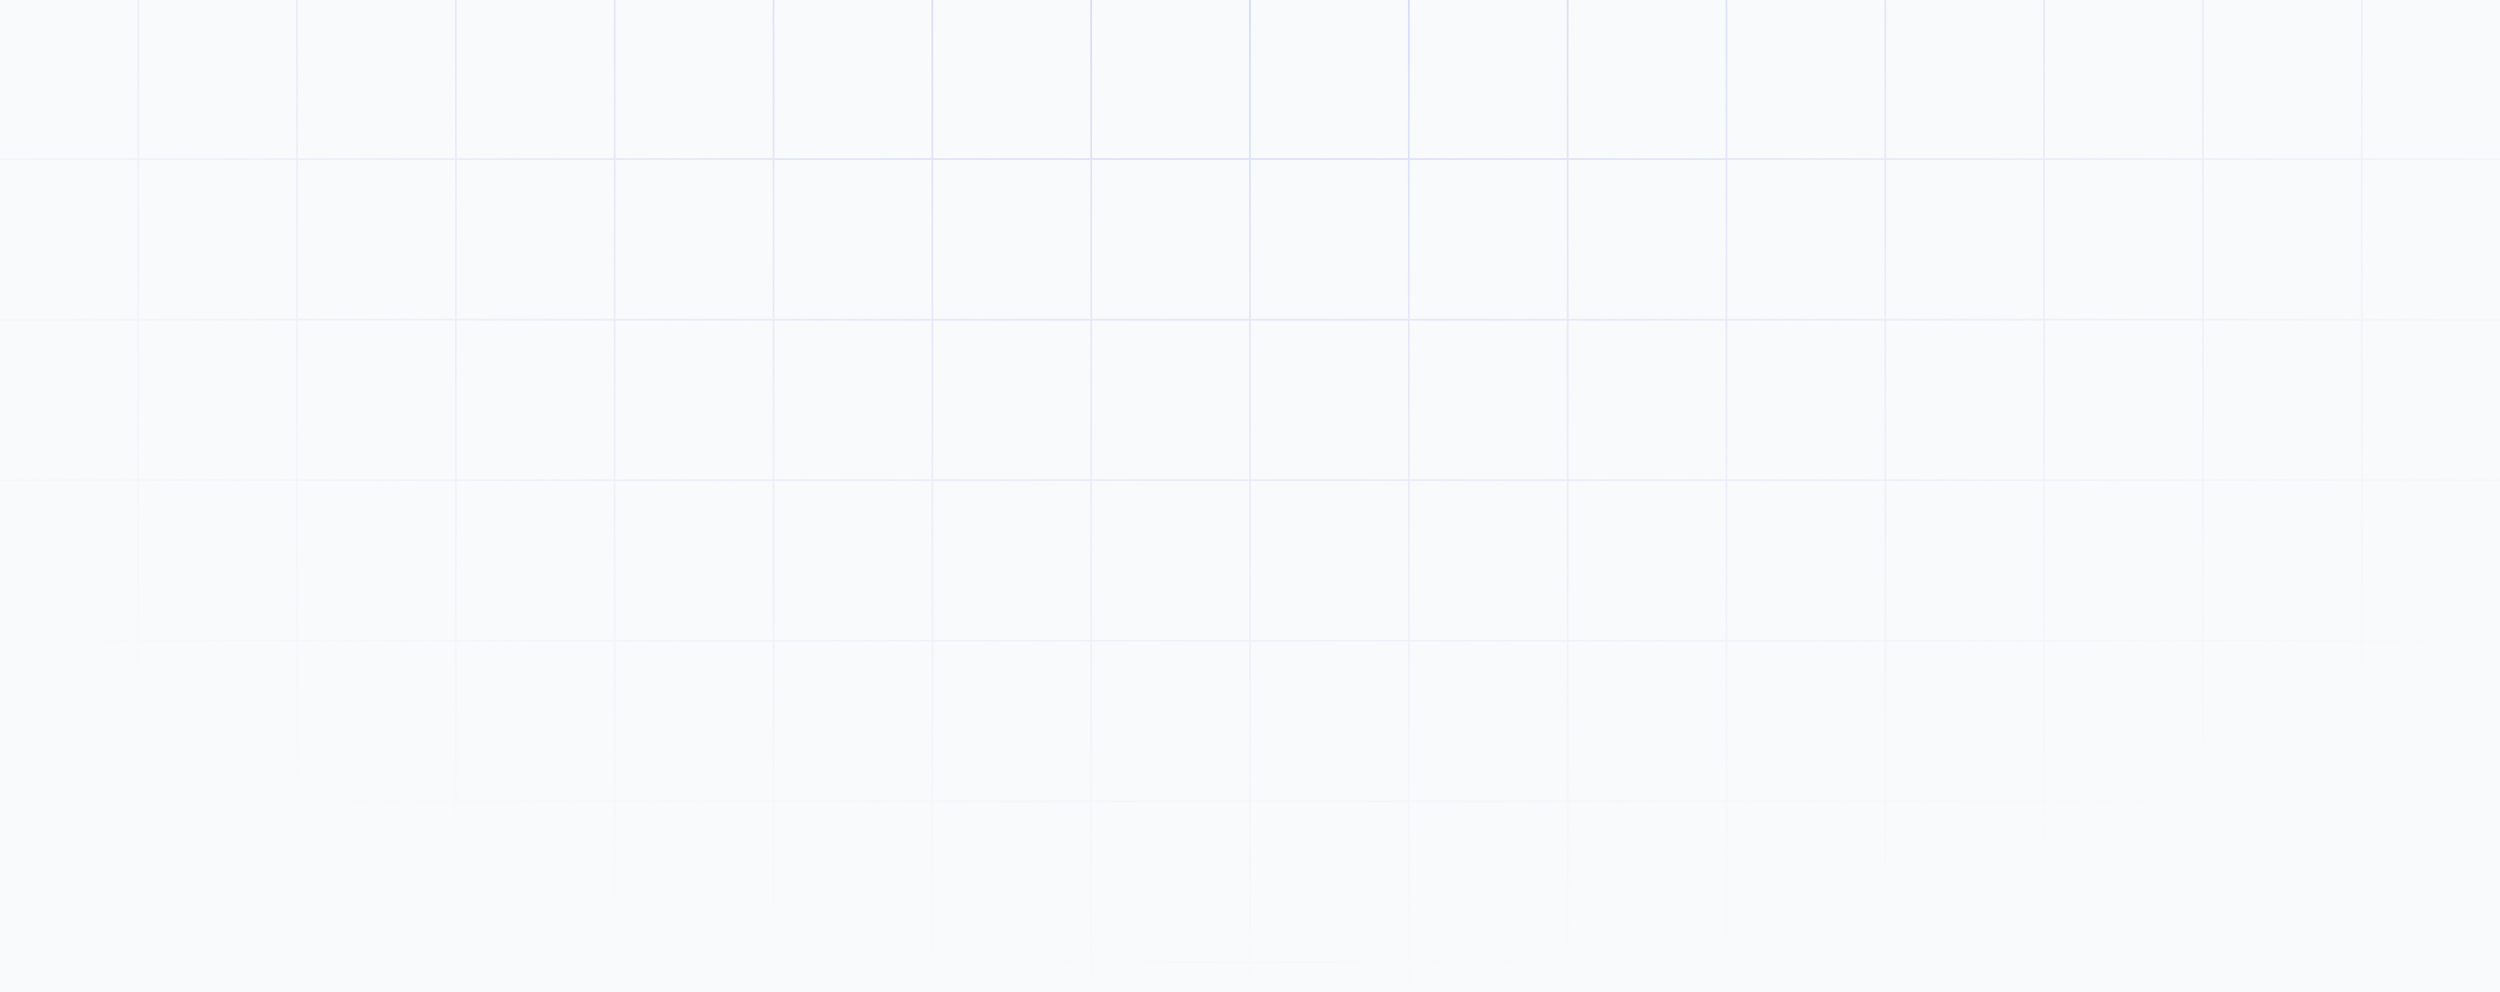<svg width="1512" height="600" viewBox="0 0 1512 600" fill="none" xmlns="http://www.w3.org/2000/svg">
<rect x="0" y="0" width="1512" height="600" fill="#333333" stroke="none"/>
<g clip-path="url(#clip0_319_12972)">
<path d="M1512 0H0V600H1512V0Z" fill="#F9FAFB"/>
<path opacity="0.8" fill-rule="evenodd" clip-rule="evenodd" d="M179.117 -485.932H84.125V-389.887H179.117V-485.932ZM179.117 -487H180.185H275.174H276.242H371.234H372.302H467.291H468.359H563.35H564.418H659.408H660.476H755.465H756.533H851.525H852.593H947.582H948.65H1043.64H1044.71H1139.7H1140.77H1235.76H1236.83H1331.82H1332.88H1427.87H1428.94H1523.93H1525V-485.932V-389.887V-388.819V-292.774V-291.706V-195.662V-194.594V-98.549V-97.481V-1.436V-0.368V95.677V96.745V192.79V193.858V289.902V290.97V387.015V388.083V484.128V485.196V581.241V582.309V620.726H1523.93V582.309H1428.94V620.726H1427.87V582.309H1332.88V620.726H1331.82V582.309H1236.83V620.726H1235.76V582.309H1140.77V620.726H1139.7V582.309H1044.71V620.726H1043.64V582.309H948.65V620.726H947.582V582.309H852.593V620.726H851.525V582.309H756.533V620.726H755.465V582.309H660.476V620.726H659.408V582.309H564.418V620.726H563.35V582.309H468.359V620.726H467.291V582.309H372.302V620.726H371.234V582.309H276.242V620.726H275.174V582.309H180.185V620.726H179.117V582.309H84.125V620.726H83.057V582.309H-11.932V620.726H-13V582.309V581.241V485.196V484.128V388.083V387.015V290.97V289.902V193.858V192.79V96.745V95.677V-0.368V-1.436V-97.481V-98.549V-194.594V-195.662V-291.706V-292.774V-388.819V-389.887V-485.932V-487H-11.932H83.057H84.125H179.117ZM1523.93 581.241V485.196H1428.94V581.241H1523.93ZM1523.93 484.128V388.083H1428.94V484.128H1523.93ZM1523.93 387.015V290.97H1428.94V387.015H1523.93ZM1523.93 289.902V193.858H1428.94V289.902H1523.93ZM1523.93 192.79V96.745H1428.94V192.79H1523.93ZM1523.93 95.677V-0.368H1428.94V95.677H1523.93ZM1523.93 -1.436V-97.481H1428.94V-1.436H1523.93ZM1523.93 -98.549V-194.594H1428.94V-98.549H1523.93ZM1523.93 -195.662V-291.706H1428.94V-195.662H1523.93ZM1523.93 -292.774V-388.819H1428.94V-292.774H1523.93ZM1523.93 -389.887V-485.932H1428.94V-389.887H1523.93ZM1332.88 -485.932H1427.87V-389.887H1332.88V-485.932ZM1332.88 -388.819H1427.87V-292.774H1332.88V-388.819ZM1332.88 -291.706H1427.87V-195.662H1332.88V-291.706ZM1332.88 -194.594H1427.87V-98.549H1332.88V-194.594ZM1332.88 -97.481H1427.87V-1.436H1332.88V-97.481ZM1332.88 -0.368H1427.87V95.677H1332.88V-0.368ZM1332.88 96.745H1427.87V192.79H1332.88V96.745ZM1332.88 193.858H1427.87V289.902H1332.88V193.858ZM1332.88 290.97H1427.87V387.015H1332.88V290.97ZM1332.88 388.083H1427.87V484.128H1332.88V388.083ZM1332.88 485.196H1427.87V581.241H1332.88V485.196ZM1331.82 581.241V485.196H1236.83V581.241H1331.82ZM1331.82 484.128V388.083H1236.83V484.128H1331.82ZM1331.82 387.015V290.97H1236.83V387.015H1331.82ZM1331.82 289.902V193.858H1236.83V289.902H1331.82ZM1331.82 192.79V96.745H1236.83V192.79H1331.82ZM1331.82 95.677V-0.368H1236.83V95.677H1331.82ZM1331.82 -1.436V-97.481H1236.83V-1.436H1331.82ZM1331.82 -98.549V-194.594H1236.83V-98.549H1331.82ZM1331.82 -195.662V-291.706H1236.83V-195.662H1331.82ZM1331.82 -292.774V-388.819H1236.83V-292.774H1331.82ZM1331.82 -389.887V-485.932H1236.83V-389.887H1331.82ZM1140.77 -485.932H1235.76V-389.887H1140.77V-485.932ZM1140.77 -388.819H1235.76V-292.774H1140.77V-388.819ZM1140.77 -291.706H1235.76V-195.662H1140.77V-291.706ZM1140.77 -194.594H1235.76V-98.549H1140.77V-194.594ZM1140.77 -97.481H1235.76V-1.436H1140.77V-97.481ZM1140.77 -0.368H1235.76V95.677H1140.77V-0.368ZM1140.77 96.745H1235.76V192.79H1140.77V96.745ZM1140.77 193.858H1235.76V289.902H1140.77V193.858ZM1140.77 290.97H1235.76V387.015H1140.77V290.97ZM1140.77 388.083H1235.76V484.128H1140.77V388.083ZM1140.77 485.196H1235.76V581.241H1140.77V485.196ZM1139.7 581.241V485.196H1044.71V581.241H1139.7ZM1139.7 484.128V388.083H1044.71V484.128H1139.7ZM1139.7 387.015V290.97H1044.71V387.015H1139.7ZM1139.7 289.902V193.858H1044.71V289.902H1139.7ZM1139.7 192.79V96.745H1044.71V192.79H1139.7ZM1139.7 95.677V-0.368H1044.71V95.677H1139.7ZM1139.7 -1.436V-97.481H1044.71V-1.436H1139.7ZM1139.7 -98.549V-194.594H1044.71V-98.549H1139.7ZM1139.7 -195.662V-291.706H1044.71V-195.662H1139.7ZM1139.7 -292.774V-388.819H1044.71V-292.774H1139.7ZM1139.7 -389.887V-485.932H1044.71V-389.887H1139.7ZM948.65 -485.932H1043.64V-389.887H948.65V-485.932ZM948.65 -388.819H1043.64V-292.774H948.65V-388.819ZM948.65 -291.706H1043.64V-195.662H948.65V-291.706ZM948.65 -194.594H1043.64V-98.549H948.65V-194.594ZM948.65 -97.481H1043.64V-1.436H948.65V-97.481ZM948.65 -0.368H1043.64V95.677H948.65V-0.368ZM948.65 96.745H1043.64V192.79H948.65V96.745ZM948.65 193.858H1043.64V289.902H948.65V193.858ZM948.65 290.97H1043.64V387.015H948.65V290.97ZM948.65 388.083H1043.64V484.128H948.65V388.083ZM948.65 485.196H1043.64V581.241H948.65V485.196ZM947.582 581.241V485.196H852.593V581.241H947.582ZM947.582 484.128V388.083H852.593V484.128H947.582ZM947.582 387.015V290.97H852.593V387.015H947.582ZM947.582 289.902V193.858H852.593V289.902H947.582ZM947.582 192.79V96.745H852.593V192.79H947.582ZM947.582 95.677V-0.368H852.593V95.677H947.582ZM947.582 -1.436V-97.481H852.593V-1.436H947.582ZM947.582 -98.549V-194.594H852.593V-98.549H947.582ZM947.582 -195.662V-291.706H852.593V-195.662H947.582ZM947.582 -292.774V-388.819H852.593V-292.774H947.582ZM947.582 -389.887V-485.932H852.593V-389.887H947.582ZM756.533 -485.932H851.525V-389.887H756.533V-485.932ZM756.533 -388.819H851.525V-292.774H756.533V-388.819ZM756.533 -291.706H851.525V-195.662H756.533V-291.706ZM756.533 -194.594H851.525V-98.549H756.533V-194.594ZM756.533 -97.481H851.525V-1.436H756.533V-97.481ZM756.533 -0.368H851.525V95.677H756.533V-0.368ZM756.533 96.745H851.525V192.79H756.533V96.745ZM756.533 193.858H851.525V289.902H756.533V193.858ZM756.533 290.97H851.525V387.015H756.533V290.97ZM756.533 388.083H851.525V484.128H756.533V388.083ZM756.533 485.196H851.525V581.241H756.533V485.196ZM755.465 581.241V485.196H660.476V581.241H755.465ZM755.465 484.128V388.083H660.476V484.128H755.465ZM755.465 387.015V290.97H660.476V387.015H755.465ZM755.465 289.902V193.858H660.476V289.902H755.465ZM755.465 192.79V96.745H660.476V192.79H755.465ZM755.465 95.677V-0.368H660.476V95.677H755.465ZM755.465 -1.436V-97.481H660.476V-1.436H755.465ZM755.465 -98.549V-194.594H660.476V-98.549H755.465ZM755.465 -195.662V-291.706H660.476V-195.662H755.465ZM755.465 -292.774V-388.819H660.476V-292.774H755.465ZM755.465 -389.887V-485.932H660.476V-389.887H755.465ZM564.418 -485.932H659.408V-389.887H564.418V-485.932ZM564.418 -388.819H659.408V-292.774H564.418V-388.819ZM564.418 -291.706H659.408V-195.662H564.418V-291.706ZM564.418 -194.594H659.408V-98.549H564.418V-194.594ZM564.418 -97.481H659.408V-1.436H564.418V-97.481ZM564.418 -0.368H659.408V95.677H564.418V-0.368ZM564.418 96.745H659.408V192.79H564.418V96.745ZM564.418 193.858H659.408V289.902H564.418V193.858ZM564.418 290.97H659.408V387.015H564.418V290.97ZM564.418 388.083H659.408V484.128H564.418V388.083ZM564.418 485.196H659.408V581.241H564.418V485.196ZM563.35 581.241V485.196H468.359V581.241H563.35ZM563.35 484.128V388.083H468.359V484.128H563.35ZM563.35 387.015V290.97H468.359V387.015H563.35ZM563.35 289.902V193.858H468.359V289.902H563.35ZM563.35 192.79V96.745H468.359V192.79H563.35ZM563.35 95.677V-0.368H468.359V95.677H563.35ZM563.35 -1.436V-97.481H468.359V-1.436H563.35ZM563.35 -98.549V-194.594H468.359V-98.549H563.35ZM563.35 -195.662V-291.706H468.359V-195.662H563.35ZM563.35 -292.774V-388.819H468.359V-292.774H563.35ZM563.35 -389.887V-485.932H468.359V-389.887H563.35ZM372.302 -485.932H467.291V-389.887H372.302V-485.932ZM372.302 -388.819H467.291V-292.774H372.302V-388.819ZM372.302 -291.706H467.291V-195.662H372.302V-291.706ZM372.302 -194.594H467.291V-98.549H372.302V-194.594ZM372.302 -97.481H467.291V-1.436H372.302V-97.481ZM372.302 -0.368H467.291V95.677H372.302V-0.368ZM372.302 96.745H467.291V192.79H372.302V96.745ZM372.302 193.858H467.291V289.902H372.302V193.858ZM372.302 290.97H467.291V387.015H372.302V290.97ZM372.302 388.083H467.291V484.128H372.302V388.083ZM372.302 485.196H467.291V581.241H372.302V485.196ZM371.234 581.241V485.196H276.242V581.241H371.234ZM371.234 484.128V388.083H276.242V484.128H371.234ZM371.234 387.015V290.97H276.242V387.015H371.234ZM371.234 289.902V193.858H276.242V289.902H371.234ZM371.234 192.79V96.745H276.242V192.79H371.234ZM371.234 95.677V-0.368H276.242V95.677H371.234ZM371.234 -1.436V-97.481H276.242V-1.436H371.234ZM371.234 -98.549V-194.594H276.242V-98.549H371.234ZM371.234 -195.662V-291.706H276.242V-195.662H371.234ZM371.234 -292.774V-388.819H276.242V-292.774H371.234ZM371.234 -389.887V-485.932H276.242V-389.887H371.234ZM180.185 -485.932H275.174V-389.887H180.185V-485.932ZM180.185 -388.819H275.174V-292.774H180.185V-388.819ZM180.185 -291.706H275.174V-195.662H180.185V-291.706ZM180.185 -194.594H275.174V-98.549H180.185V-194.594ZM180.185 -97.481H275.174V-1.436H180.185V-97.481ZM180.185 -0.368H275.174V95.677H180.185V-0.368ZM180.185 96.745H275.174V192.79H180.185V96.745ZM180.185 193.858H275.174V289.902H180.185V193.858ZM180.185 290.97H275.174V387.015H180.185V290.97ZM180.185 388.083H275.174V484.128H180.185V388.083ZM180.185 485.196H275.174V581.241H180.185V485.196ZM179.117 581.241V485.196H84.125V581.241H179.117ZM179.117 484.128V388.083H84.125V484.128H179.117ZM179.117 387.015V290.97H84.125V387.015H179.117ZM179.117 289.902V193.858H84.125V289.902H179.117ZM179.117 192.79V96.745H84.125V192.79H179.117ZM179.117 95.677V-0.368H84.125V95.677H179.117ZM179.117 -1.436V-97.481H84.125V-1.436H179.117ZM179.117 -98.549V-194.594H84.125V-98.549H179.117ZM179.117 -195.662V-291.706H84.125V-195.662H179.117ZM179.117 -292.774V-388.819H84.125V-292.774H179.117ZM-11.932 -485.932H83.057V-389.887H-11.932V-485.932ZM-11.932 -388.819H83.057V-292.774H-11.932V-388.819ZM-11.932 -291.706H83.057V-195.662H-11.932V-291.706ZM-11.932 -194.594H83.057V-98.549H-11.932V-194.594ZM-11.932 -97.481H83.057V-1.436H-11.932V-97.481ZM-11.932 -0.368H83.057V95.677H-11.932V-0.368ZM-11.932 96.745H83.057V192.79H-11.932V96.745ZM-11.932 193.858H83.057V289.902H-11.932V193.858ZM-11.932 290.97H83.057V387.015H-11.932V290.97ZM-11.932 388.083H83.057V484.128H-11.932V388.083ZM-11.932 485.196H83.057V581.241H-11.932V485.196Z" fill="url(#paint0_radial_319_12972)"/>
</g>
<defs>
<radialGradient id="paint0_radial_319_12972" cx="0" cy="0" r="1" gradientUnits="userSpaceOnUse" gradientTransform="translate(756 -125.228) rotate(90) scale(745.954 1035.71)">
<stop stop-color="#C0C7FA"/>
<stop offset="1" stop-color="#D7E0ED" stop-opacity="0"/>
</radialGradient>
<clipPath id="clip0_319_12972">
<rect width="1512" height="600" fill="white"/>
</clipPath>
</defs>
</svg>
